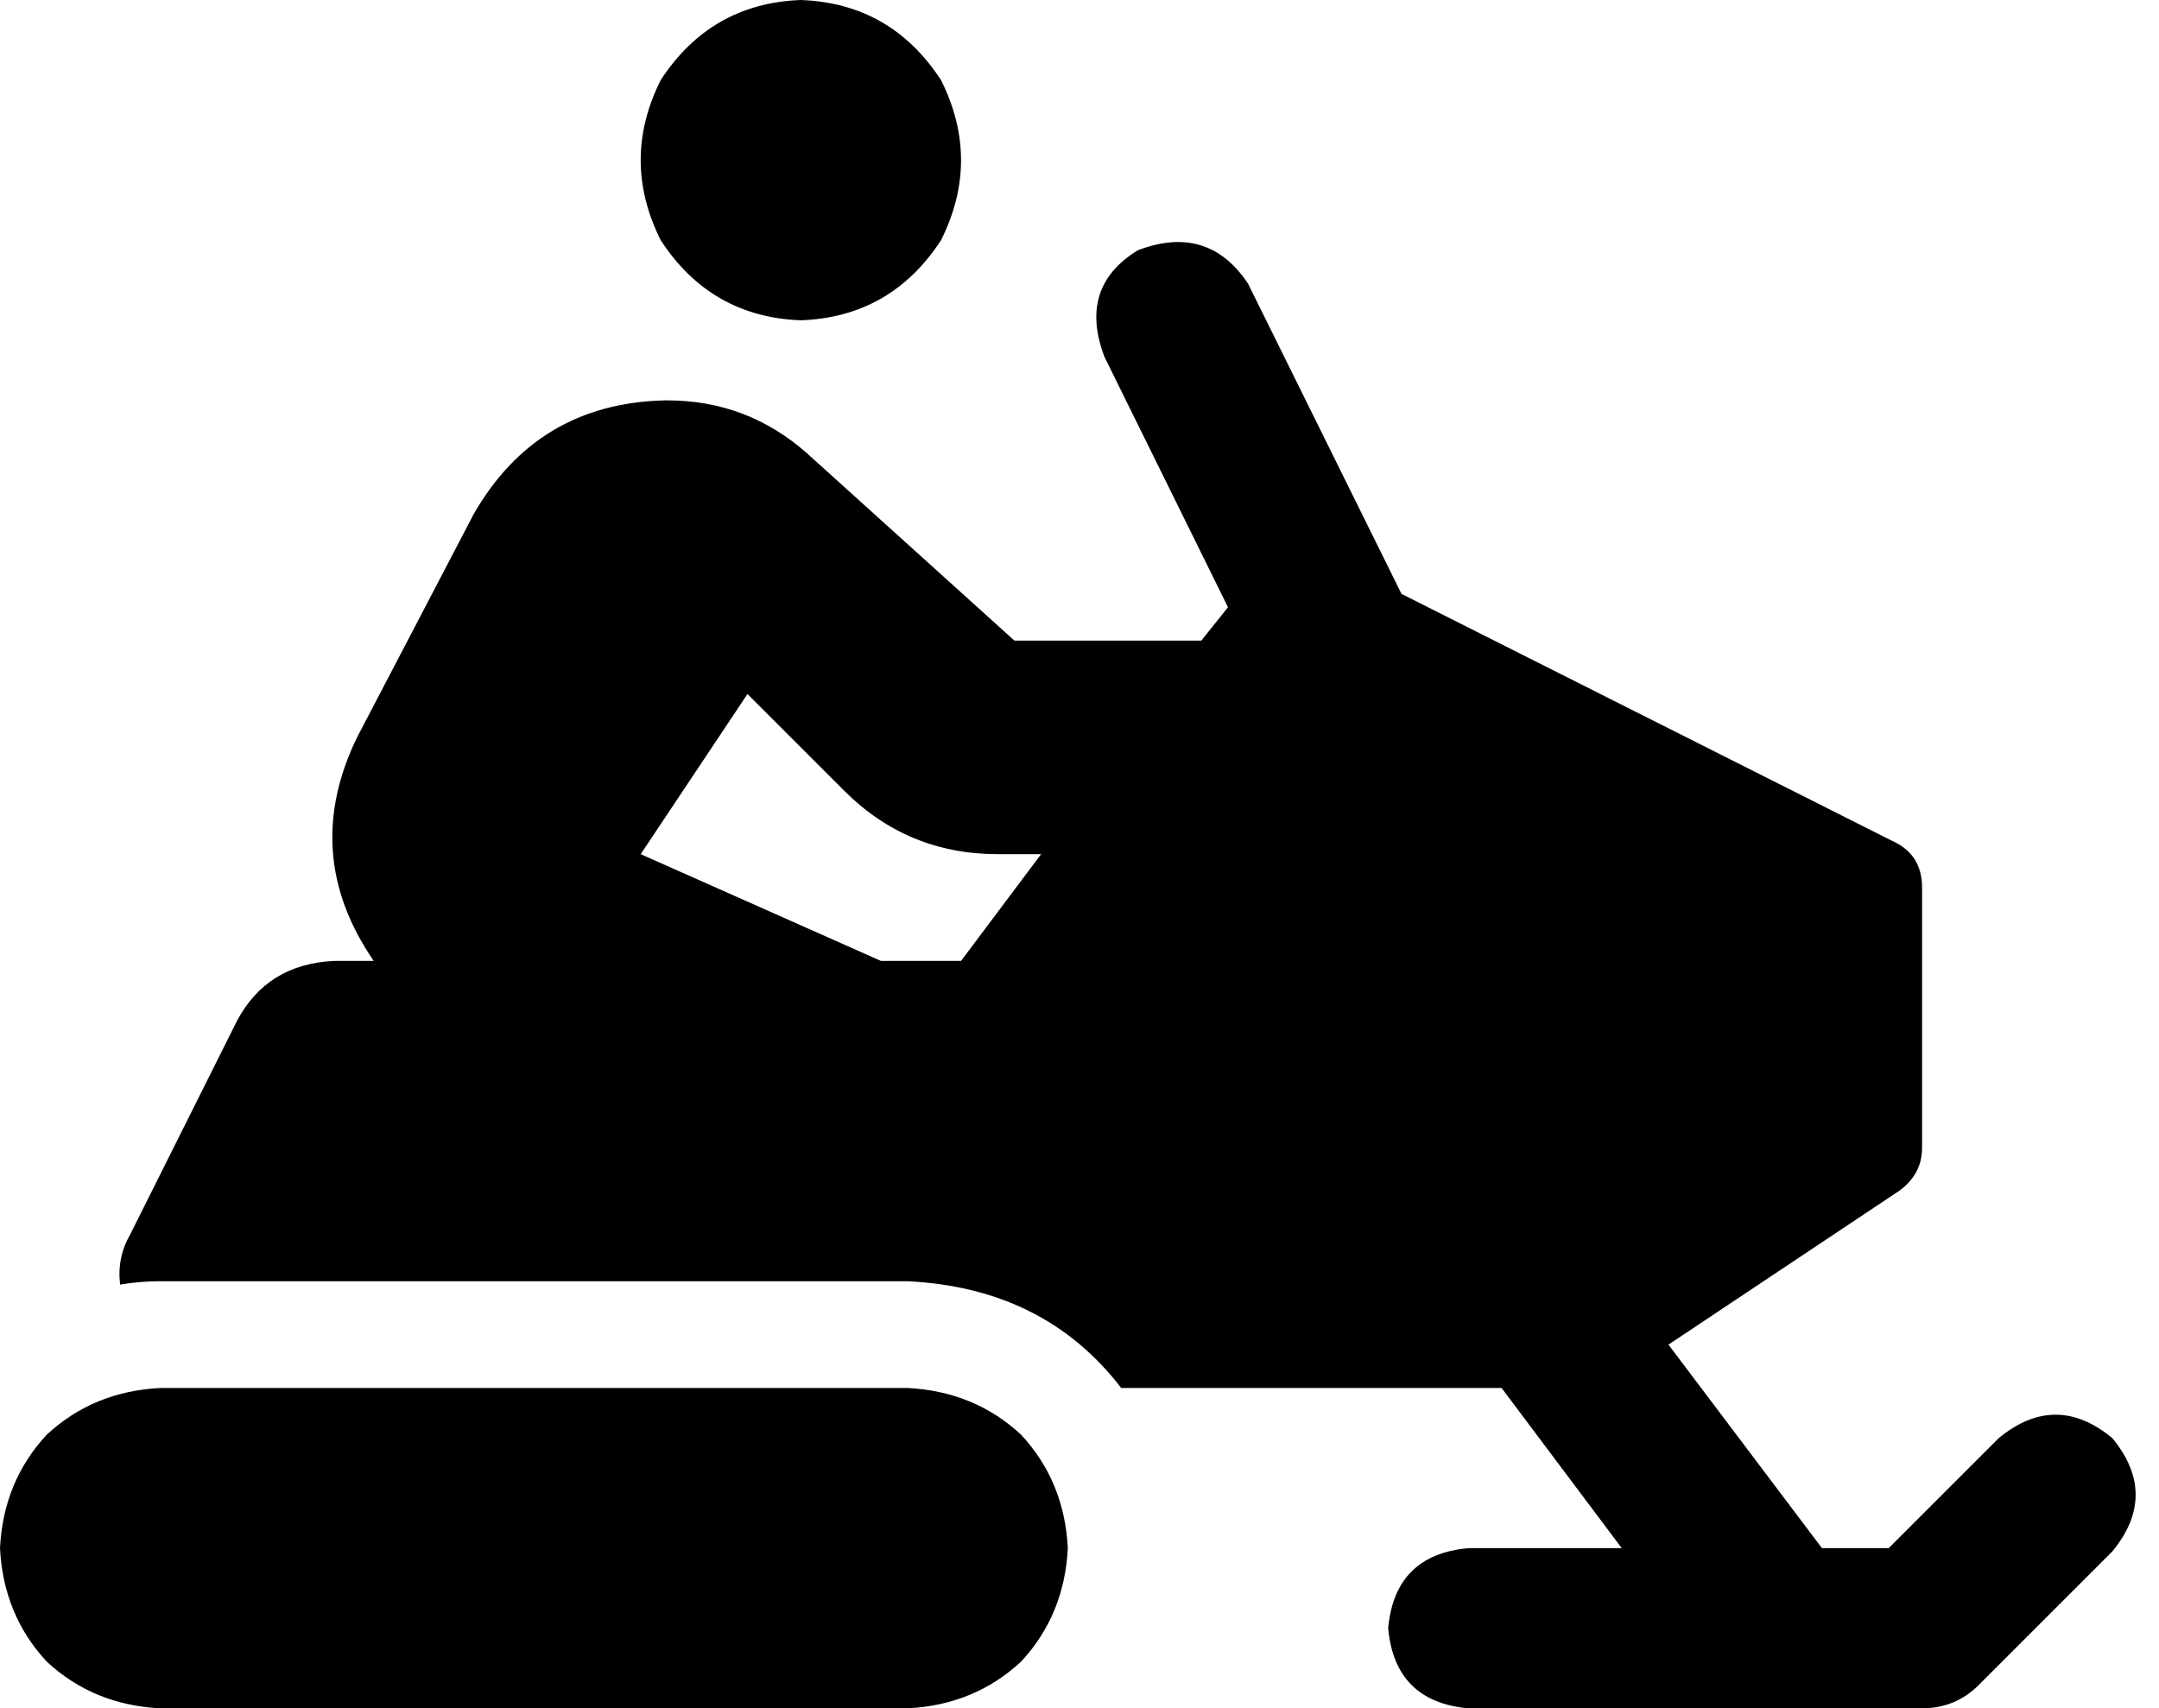 <svg xmlns="http://www.w3.org/2000/svg" viewBox="0 0 647 512">
  <path d="M 240 96 Q 267 95 282 72 Q 294 48 282 24 Q 267 1 240 0 Q 213 1 198 24 Q 186 48 198 72 Q 213 95 240 96 L 240 96 Z M 374 85 Q 362 67 341 75 Q 323 86 331 107 L 368 182 L 368 182 L 360 192 L 360 192 L 304 192 L 304 192 L 242 136 L 242 136 Q 224 120 200 120 L 199 120 L 199 120 Q 161 121 142 154 L 107 221 L 107 221 Q 90 256 112 288 L 100 288 L 100 288 Q 80 289 71 306 L 39 370 L 39 370 Q 35 377 36 385 Q 42 384 48 384 L 272 384 L 272 384 Q 313 386 336 416 L 450 416 L 450 416 L 486 464 L 486 464 L 440 464 L 440 464 Q 418 466 416 488 Q 418 510 440 512 L 576 512 L 576 512 Q 586 512 593 505 L 633 465 L 633 465 Q 647 448 633 431 Q 616 417 599 431 L 566 464 L 566 464 L 546 464 L 546 464 L 500 403 L 500 403 L 569 357 L 569 357 Q 576 352 576 344 L 576 266 L 576 266 Q 576 256 567 252 L 420 178 L 420 178 L 374 85 L 374 85 Z M 299 256 L 312 256 L 299 256 L 312 256 L 288 288 L 288 288 L 264 288 L 264 288 L 192 256 L 192 256 L 224 208 L 224 208 L 253 237 L 253 237 Q 272 256 299 256 L 299 256 Z M 48 416 Q 28 417 14 430 L 14 430 L 14 430 Q 1 444 0 464 Q 1 484 14 498 Q 28 511 48 512 L 272 512 L 272 512 Q 292 511 306 498 Q 319 484 320 464 Q 319 444 306 430 Q 292 417 272 416 L 48 416 L 48 416 Z" />
</svg>